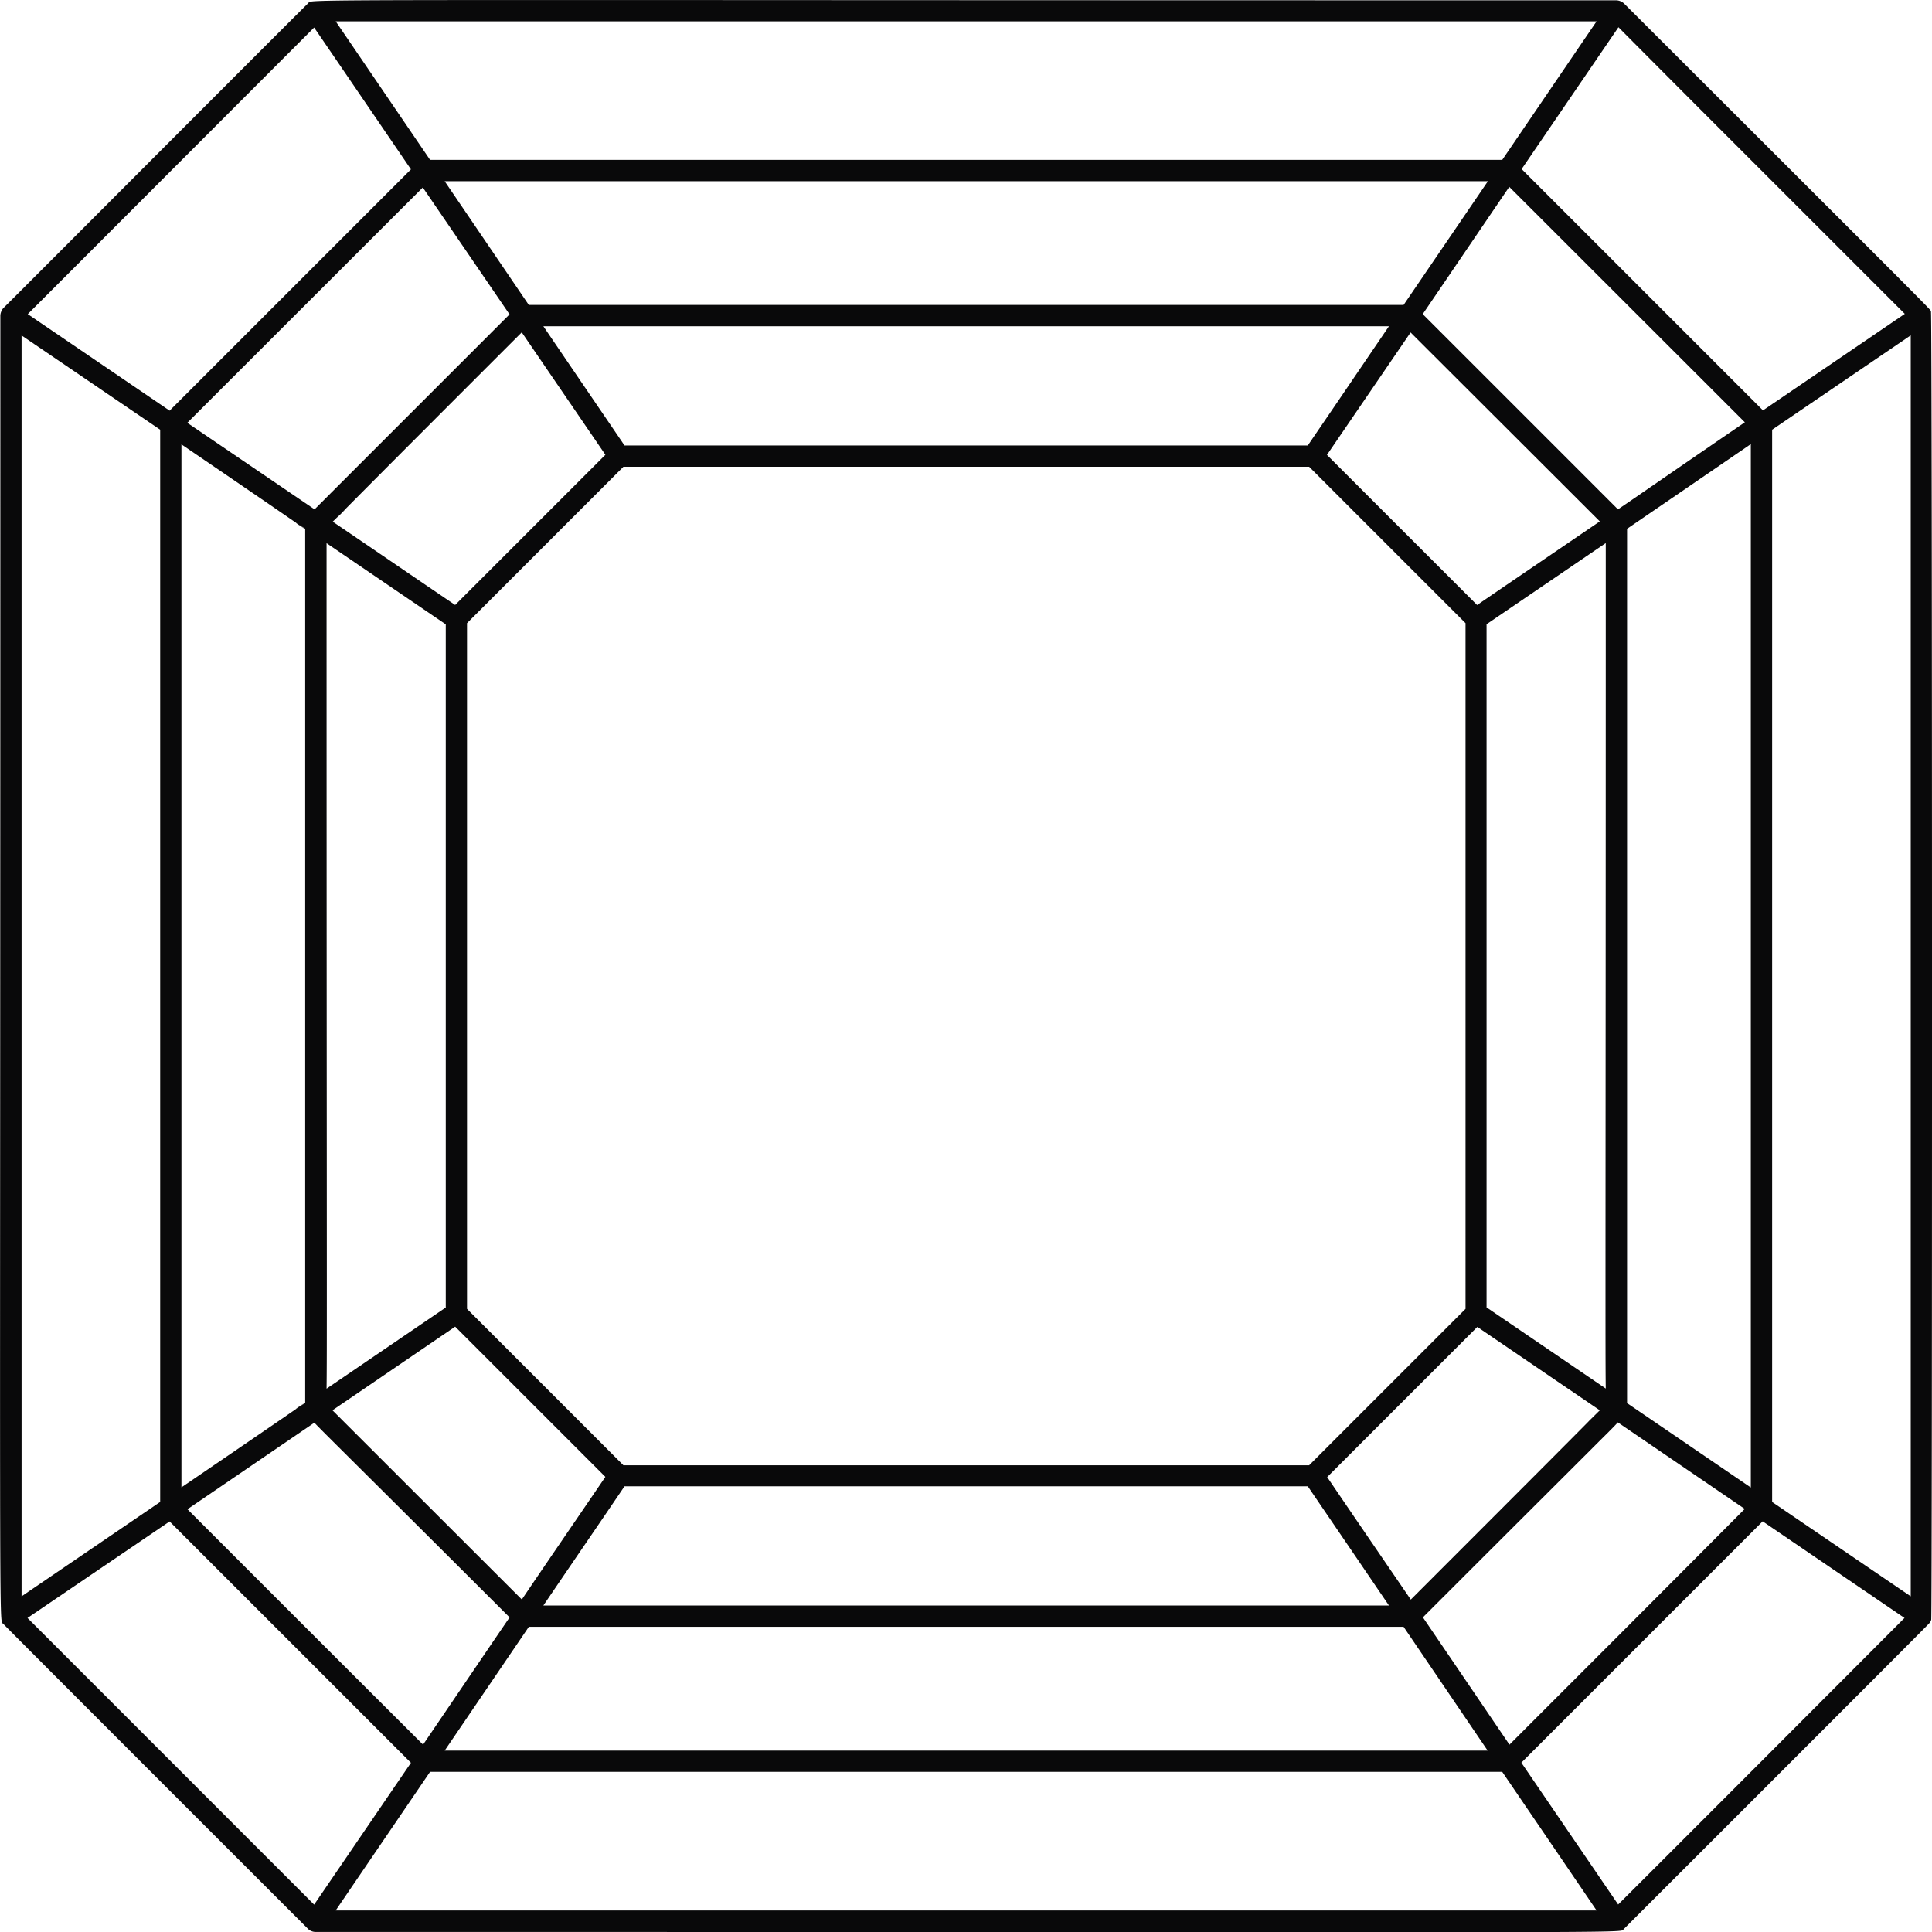 <svg xmlns="http://www.w3.org/2000/svg" width="66.989" height="67" viewBox="0 0 66.989 67">
  <g id="ascher" transform="translate(0 0)">
    <path id="Path_117" data-name="Path 117" d="M10.959.954,1.02,10.884V56.1l9.939,9.939,45.411.841L66.112,56.1l.907-45.3L56.127.01Z" transform="translate(-0.066 -0.001)" fill="none"/>
    <path id="Path_118" data-name="Path 118" d="M66.962,56.163C67,56.051,67,10.9,66.953,10.8s.654.6-10.64-10.677a.42.42,0,0,0-.262-.112c-47.094,0-45.2-.056-45.364.1C10.21.57.056,10.752.112,10.687a.431.431,0,0,0-.1.252c0,47.038-.056,45.2.1,45.364.355.374,10.537,10.546,10.574,10.584a.379.379,0,0,0,.252.1c47.141,0,45.2.056,45.364-.1.065-.065,10.49-10.481,10.574-10.584A.327.327,0,0,0,66.962,56.163ZM5.554,52.077.748,55.35V11.631L5.554,14.9Zm55.153-.5-4.291-2.926V18.335s3.31-2.263,4.291-2.936Zm-42.616,3.88L11.528,48.9,15.782,46l5.208,5.208C19.961,52.723,19.185,53.845,18.092,55.462Zm37.586-7.311-4.133-2.814V21.644l4.133-2.814c0,14.2-.009,21.691-.009,25.637C55.668,46.4,55.668,47.505,55.677,48.151Zm-.206-30.068c-1.646,1.122-3.478,2.365-4.254,2.9L46.01,15.773l2.9-4.245ZM45.346,15.446H21.654c-1.272-1.87-.645-.944-2.814-4.133H48.16C46.01,14.473,46.636,13.557,45.346,15.446Zm-34.014,29.1c0-3.917-.009-11.416-.009-25.712l4.133,2.814V45.336l-4.133,2.814C11.332,47.515,11.332,46.43,11.332,44.542Zm4.45-23.57c-.776-.524-2.609-1.776-4.245-2.889,1.926-1.889-3.684,3.674,6.554-6.563l2.9,4.245Zm-5.2-2.637V48.646c-1.459.954,2.833-1.926-4.291,2.926V15.408C13.454,20.289,9.135,17.39,10.584,18.335ZM21.616,50.806l-5.423-5.423V21.607l5.423-5.423H45.392l5.423,5.423V45.383l-5.423,5.423Zm24.4.411,5.208-5.208L55.471,48.9c-1.561,1.543,2.58-2.571-6.554,6.563C47.945,54.041,46.9,52.517,46.019,51.217ZM56.1,17.661l-6.769-6.769,3-4.413L60.5,14.642C57.36,16.792,56.752,17.222,56.1,17.661Zm-7.433-7.087H18.335L15.418,6.283H51.591Zm-31,.327-6.76,6.76-4.413-3L14.66,6.5Zm3.992,40.634H45.346c1.272,1.87.645.944,2.814,4.133H18.84C20.99,52.508,20.373,53.424,21.654,51.535ZM61.446,14.9l4.806-3.272V55.35l-4.806-3.272ZM52.087,5.544H14.913L11.64.739H55.359ZM6.5,52.33l4.4-3c.355.374,1.122,1.113,6.769,6.75-.9,1.318-.458.673-3,4.413C11.762,57.594,9.583,55.415,6.5,52.33Zm11.837,4.076h30.33L51.582,60.7H15.418Zm34,4.086-3-4.413c3.328-3.328,5.068-5.058,5.974-5.965.374-.374.626-.617.785-.795l4.4,3C57.65,55.182,55.191,57.64,52.339,60.492ZM66.046,10.883,61.128,14.23,52.76,5.862,56.117.944C59,3.843,60.015,4.852,66.046,10.883ZM10.892.954c.57.832,2.048,3,3.357,4.918L5.881,14.239.963,10.892Zm-5.011,51.8,8.368,8.368-3.357,4.918L.954,56.1ZM11.64,66.242c1.225-1.8,2.076-3.048,3.272-4.806H52.087c1.178,1.73,2.038,2.992,3.272,4.806Zm44.467-.206-3.357-4.918,8.368-8.368L66.036,56.1C64.5,57.64,57.771,64.382,56.107,66.036Z" transform="translate(0 0)" fill="#09090a"/>
  </g>
</svg>